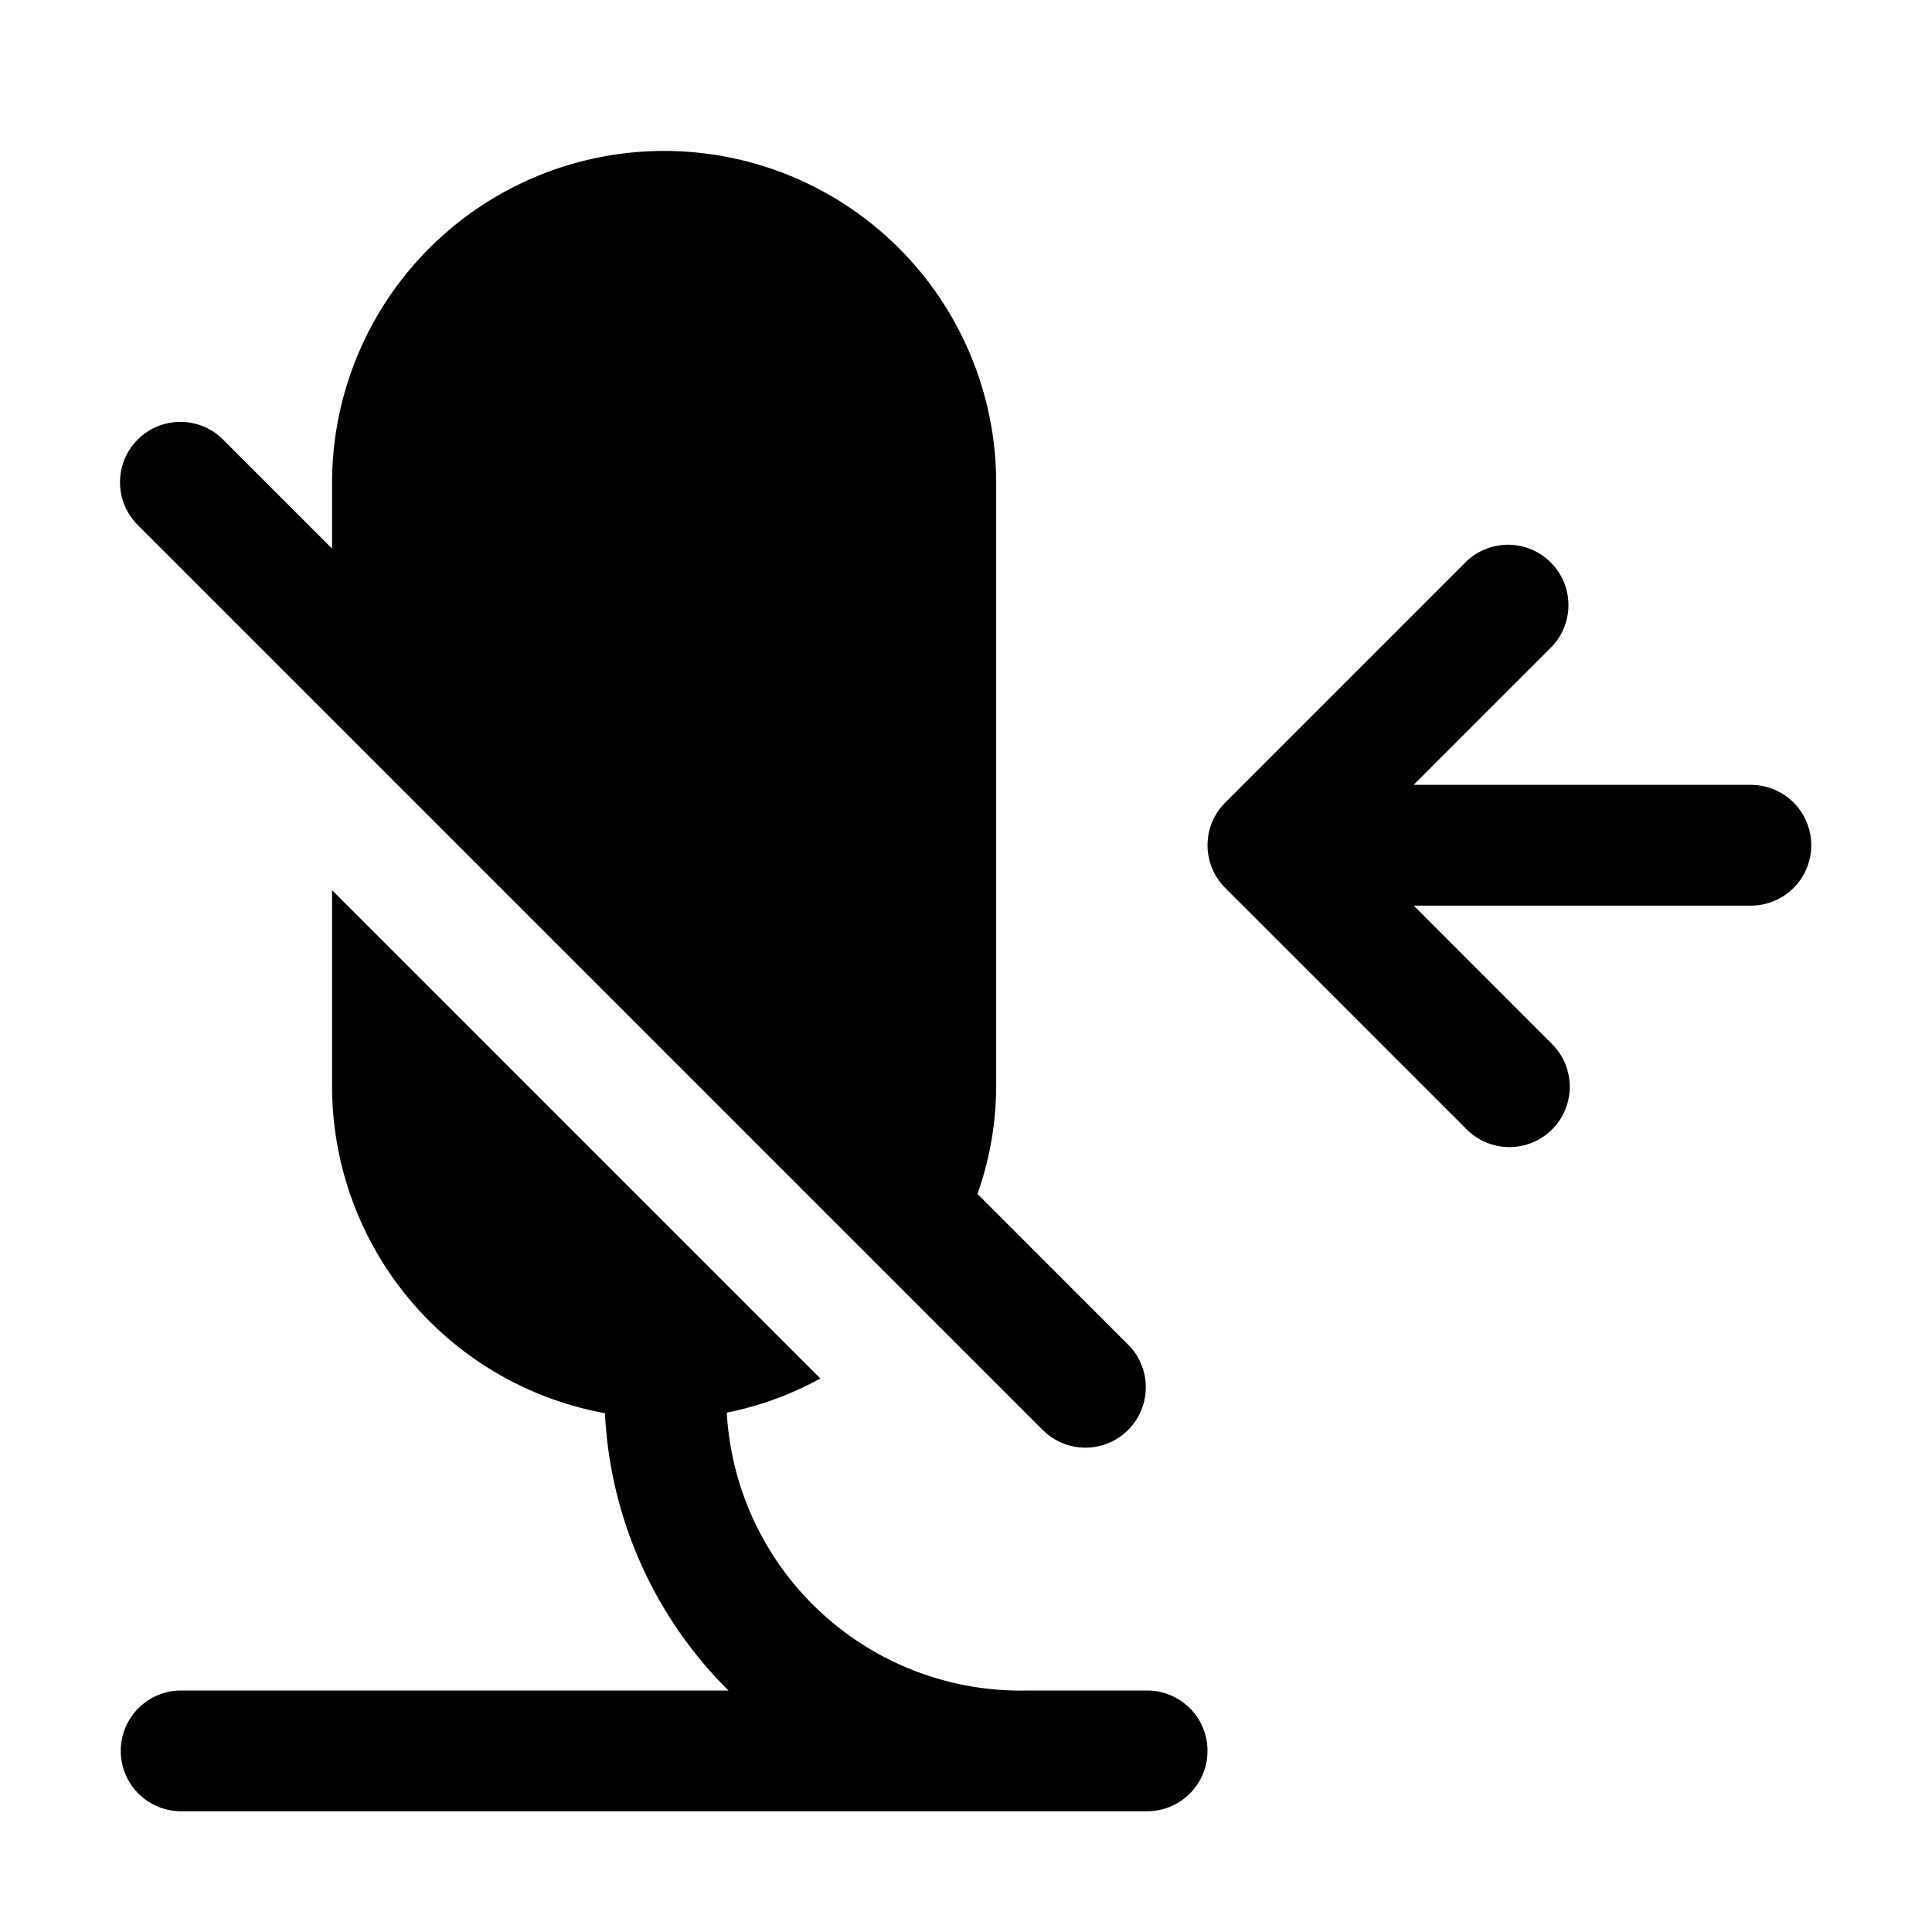 <svg xmlns="http://www.w3.org/2000/svg" width="32" height="32" viewBox="0 0 32 32"><path d="M17.294 23.707a1 1 0 0 0 1.413-1.414l-2.517-2.518c.202-.57.307-1.17.31-1.775V8a5.5 5.5 0 0 0-11 0v1.086L3.707 7.293a1 1 0 1 0-1.414 1.414l15 15ZM19 28h-1.979a4.876 4.876 0 0 1-4.983-4.602 5.44 5.44 0 0 0 1.55-.566L5.5 14.744V18a5.507 5.507 0 0 0 4.52 5.407A6.94 6.94 0 0 0 12.066 28H3a1 1 0 0 0 0 2h16a1 1 0 1 0 0-2ZM29 13h-5.586l2.293-2.293a1 1 0 0 0-1.413-1.414l-4 4a.999.999 0 0 0 0 1.414l4 4a.999.999 0 1 0 1.413-1.414L23.416 15 29 15a1 1 0 1 0 0-2Z"/></svg>